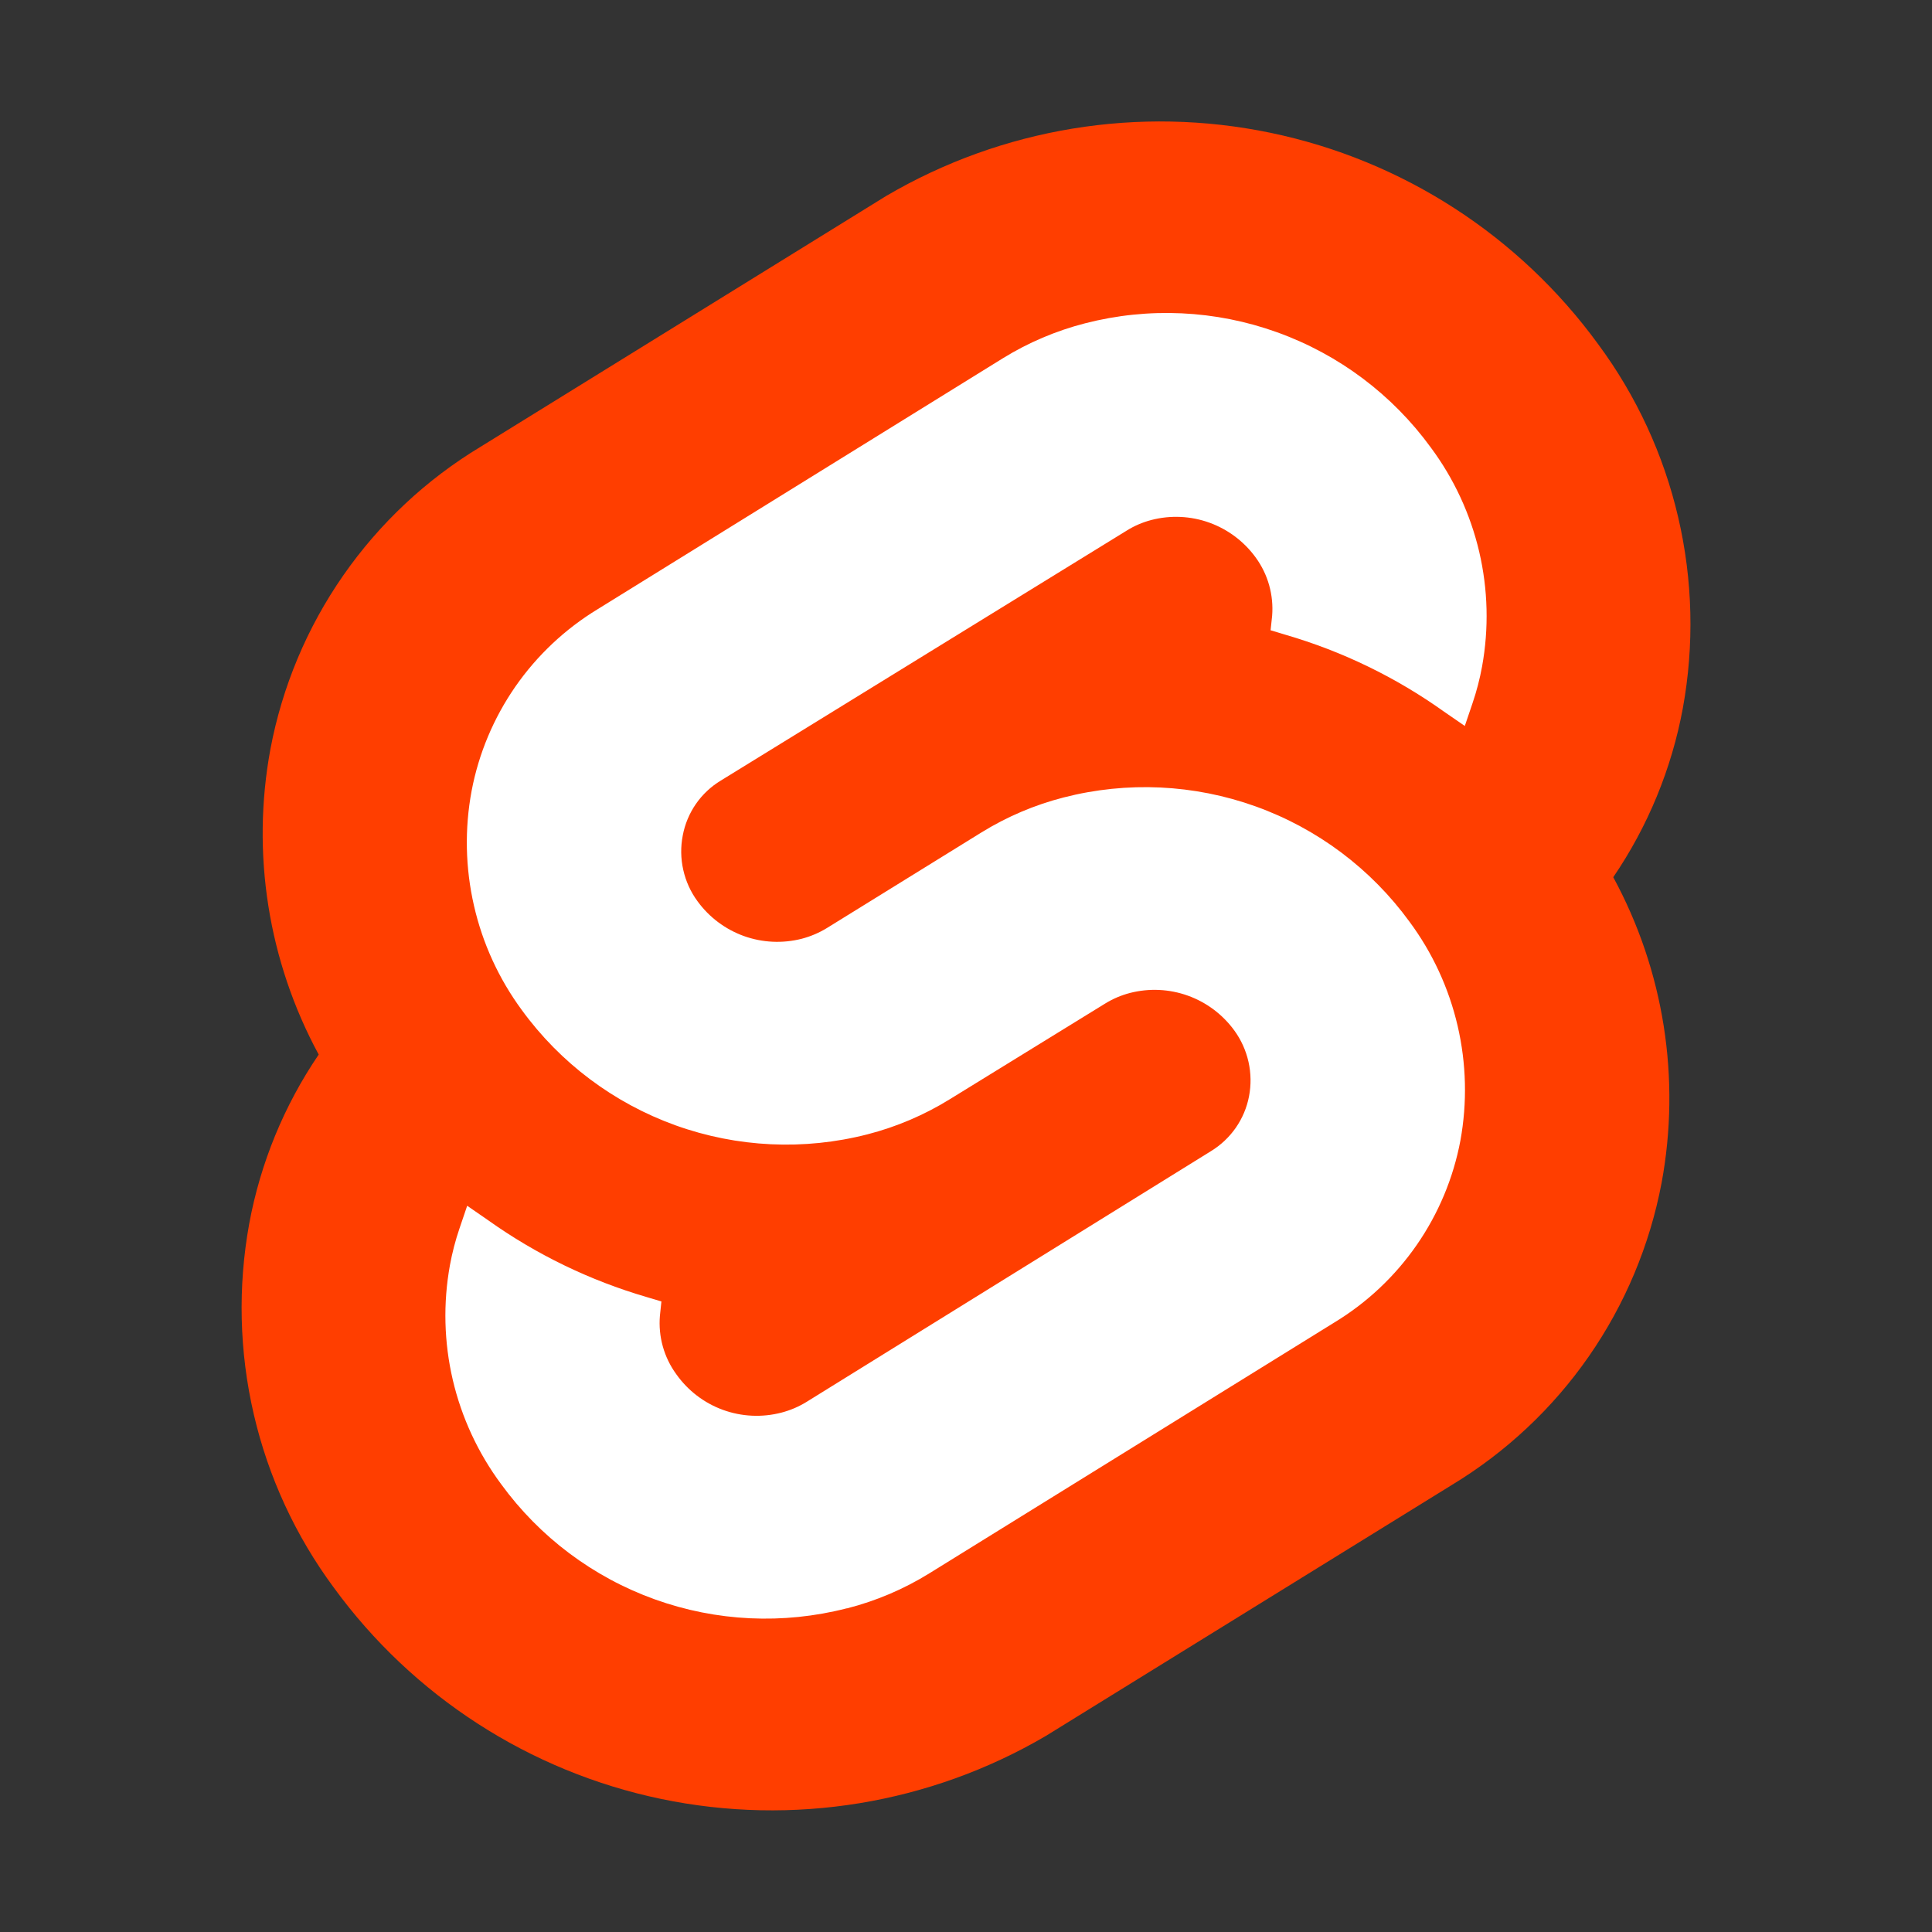 <svg width="49" height="49" viewBox="0 0 49 49" fill="none" xmlns="http://www.w3.org/2000/svg">
<rect x="0" y="0" width="49" height="49" fill="#333333" stroke="none"/>
<path d="M40.532 8.728C38.525 5.973 35.565 4.063 32.227 3.369C28.89 2.674 25.414 3.245 22.474 4.971L12.189 11.331C10.81 12.162 9.623 13.275 8.704 14.597C7.785 15.918 7.156 17.419 6.858 19.001C6.369 21.647 6.802 24.381 8.083 26.746C7.205 28.038 6.605 29.498 6.321 31.034C6.029 32.637 6.068 34.284 6.437 35.871C6.805 37.459 7.496 38.954 8.465 40.264C10.472 43.019 13.432 44.93 16.769 45.626C20.107 46.321 23.583 45.752 26.524 44.028L36.811 37.669C38.189 36.837 39.377 35.724 40.295 34.403C41.214 33.081 41.843 31.58 42.142 29.999C42.633 27.351 42.201 24.615 40.916 22.248C41.796 20.956 42.397 19.496 42.681 17.96C42.973 16.356 42.933 14.709 42.563 13.121C42.194 11.534 41.502 10.038 40.532 8.728Z" fill="#FF3E00"/>
<path d="M21.471 40.792C19.863 41.205 18.168 41.125 16.606 40.563C15.043 40.001 13.686 38.982 12.709 37.64C12.125 36.852 11.708 35.954 11.484 34.999C11.261 34.044 11.236 33.054 11.411 32.089C11.469 31.772 11.55 31.46 11.654 31.155L11.849 30.581L12.376 30.945C13.598 31.816 14.959 32.475 16.4 32.896L16.775 33.008L16.737 33.37C16.692 33.898 16.84 34.425 17.152 34.853C17.445 35.267 17.857 35.583 18.334 35.757C18.811 35.931 19.329 35.955 19.82 35.827C20.042 35.769 20.255 35.679 20.45 35.559L30.709 29.198C30.959 29.046 31.174 28.844 31.341 28.605C31.508 28.365 31.623 28.093 31.678 27.806C31.734 27.517 31.729 27.219 31.665 26.932C31.601 26.645 31.478 26.373 31.305 26.135C31.01 25.73 30.601 25.423 30.13 25.253C29.659 25.083 29.147 25.059 28.662 25.183C28.439 25.241 28.226 25.331 28.03 25.452L24.091 27.878C23.444 28.279 22.74 28.579 22.003 28.769C20.393 29.183 18.696 29.103 17.133 28.541C15.569 27.978 14.21 26.959 13.233 25.615C12.652 24.825 12.239 23.925 12.021 22.969C11.802 22.014 11.781 21.023 11.961 20.059C12.141 19.11 12.52 18.209 13.07 17.415C13.622 16.621 14.333 15.952 15.159 15.45L25.431 9.089C26.078 8.689 26.783 8.389 27.52 8.2C29.129 7.785 30.826 7.864 32.39 8.427C33.954 8.989 35.313 10.008 36.291 11.353C36.875 12.14 37.292 13.039 37.516 13.993C37.739 14.948 37.764 15.939 37.589 16.903C37.531 17.22 37.45 17.533 37.346 17.837L37.151 18.412L36.624 18.049C35.402 17.177 34.042 16.517 32.6 16.098L32.225 15.985L32.264 15.622C32.307 15.094 32.16 14.567 31.847 14.139C31.553 13.734 31.144 13.426 30.673 13.256C30.202 13.086 29.691 13.062 29.206 13.187C28.983 13.245 28.771 13.335 28.576 13.457L18.283 19.796C18.033 19.947 17.818 20.148 17.651 20.388C17.485 20.628 17.371 20.9 17.317 21.186C17.26 21.476 17.264 21.774 17.329 22.061C17.393 22.349 17.516 22.621 17.691 22.858C17.985 23.263 18.395 23.57 18.866 23.74C19.337 23.909 19.848 23.933 20.334 23.809C20.556 23.751 20.769 23.661 20.966 23.541L24.889 21.114C25.536 20.714 26.24 20.414 26.978 20.225C28.587 19.811 30.284 19.891 31.848 20.453C33.412 21.015 34.771 22.034 35.749 23.378C36.332 24.165 36.747 25.064 36.969 26.019C37.191 26.974 37.215 27.964 37.039 28.928C36.86 29.879 36.482 30.781 35.931 31.576C35.38 32.371 34.668 33.041 33.841 33.542L23.571 39.903C22.924 40.304 22.219 40.604 21.482 40.792" fill="white"/>
</svg>
